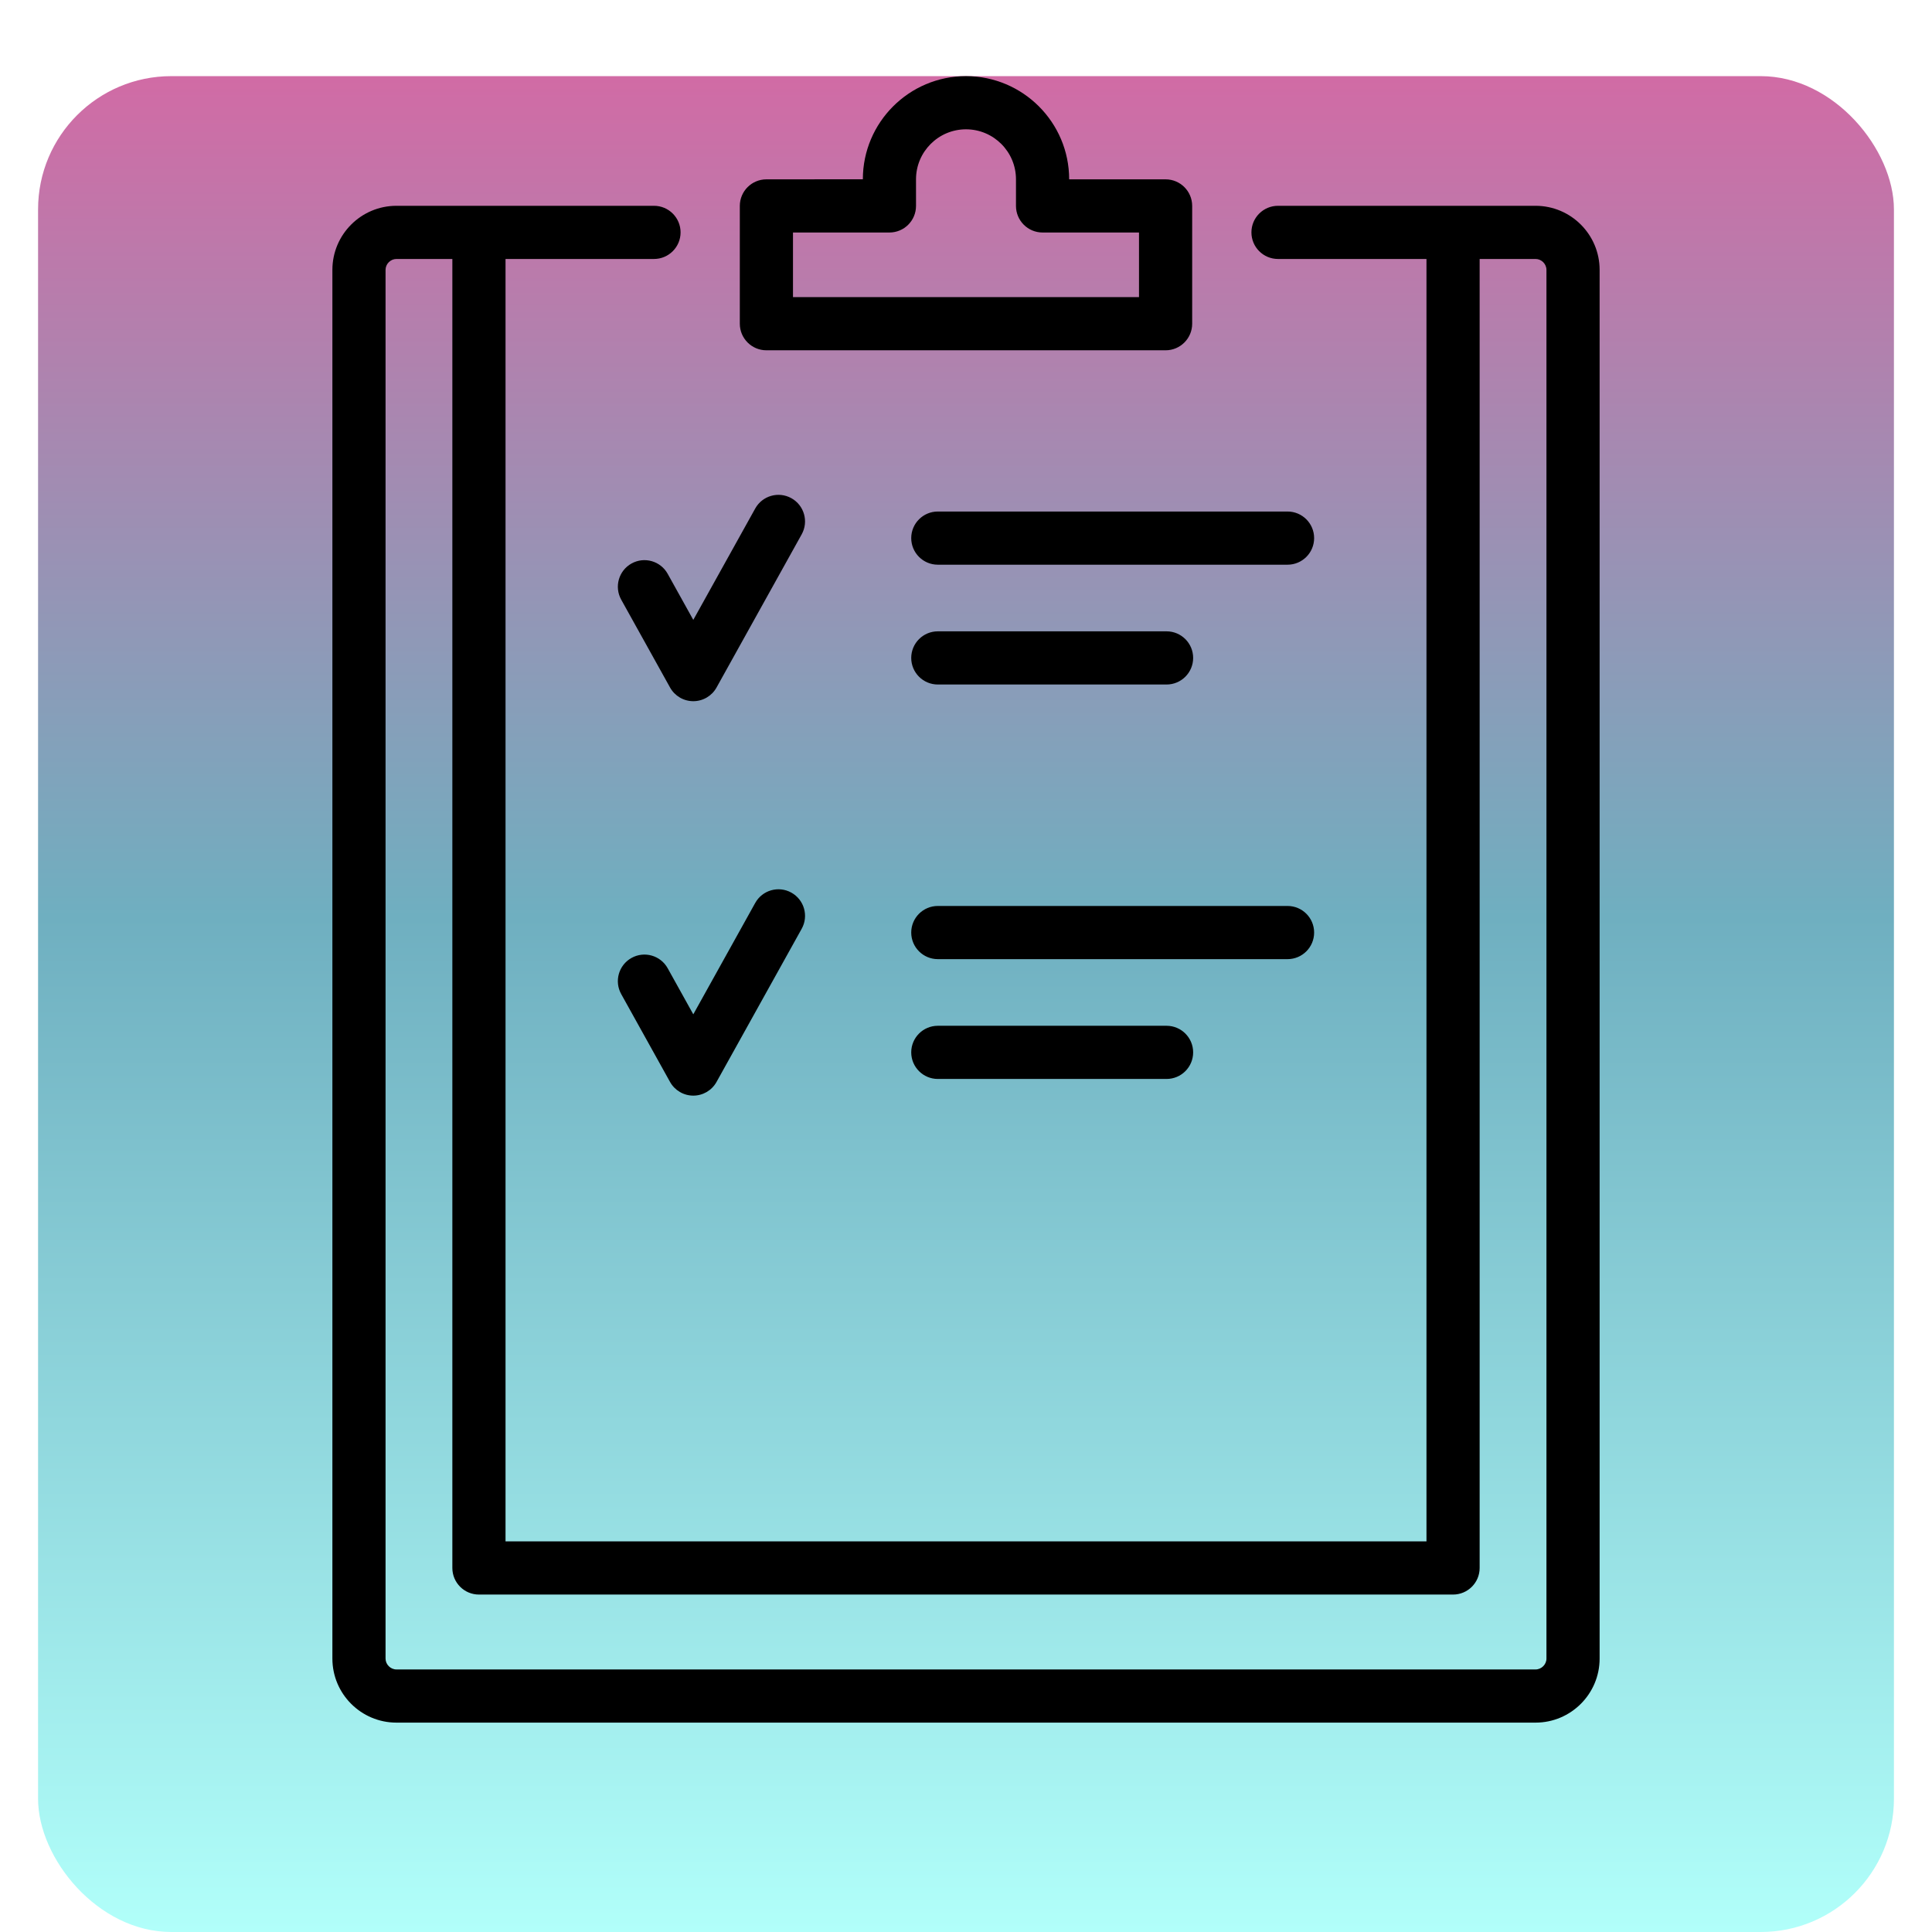<svg width="203" height="203" viewBox="0 0 203 203" fill="none" xmlns="http://www.w3.org/2000/svg">
<g filter="url(#filter0_d_5_4)">
<g filter="url(#filter1_d_5_4)">
<rect x="4" width="195" height="195" rx="14" fill="url(#paint0_linear_5_4)"/>
</g>
</g>
<path d="M122.573 107.781C124.116 107.781 125.367 109.031 125.367 110.574C125.367 112.117 124.116 113.368 122.573 113.368H98.539C96.996 113.368 95.745 112.117 95.745 110.574C95.745 109.031 96.996 107.781 98.539 107.781H122.573ZM138.079 97.985C138.079 96.442 136.828 95.192 135.286 95.192H98.539C96.996 95.192 95.745 96.442 95.745 97.985C95.745 99.528 96.996 100.779 98.539 100.779H135.286C136.828 100.779 138.079 99.528 138.079 97.985ZM77.734 34.013V21.637C77.734 20.094 78.985 18.844 80.528 18.844L90.662 18.838C90.662 12.862 95.523 8 101.5 8C107.476 8 112.339 12.862 112.339 18.838V18.844H122.472C124.015 18.844 125.265 20.094 125.265 21.637V34.013C125.265 35.556 124.015 36.806 122.472 36.806H80.528C78.985 36.806 77.734 35.556 77.734 34.013ZM83.321 31.22H119.678V24.43H109.545C108.002 24.43 106.751 23.18 106.751 21.637V18.838C106.751 15.942 104.396 13.587 101.5 13.587C98.604 13.587 96.248 15.942 96.248 18.838V21.637C96.248 23.18 94.998 24.43 93.455 24.43H83.321V31.22H83.321ZM168.076 28.354V174.27C168.076 177.981 165.057 181 161.346 181H41.654C37.943 181 34.925 177.981 34.925 174.27V28.354C34.925 24.643 37.943 21.624 41.654 21.624H68.716C70.259 21.624 71.51 22.875 71.51 24.417C71.51 25.96 70.259 27.211 68.716 27.211H53.117V161.957H149.883V27.211H134.283C132.74 27.211 131.49 25.96 131.49 24.417C131.49 22.875 132.74 21.624 134.283 21.624H161.345C165.057 21.624 168.076 24.643 168.076 28.354ZM162.489 28.354C162.489 27.734 161.965 27.211 161.346 27.211H155.47V164.75C155.47 166.293 154.219 167.544 152.677 167.544H50.323C48.781 167.544 47.53 166.293 47.53 164.75V27.211H41.654C41.035 27.211 40.511 27.735 40.511 28.354V174.27C40.511 174.89 41.035 175.413 41.654 175.413H161.346C161.965 175.413 162.489 174.889 162.489 174.27V28.354ZM66.356 59.208C65.008 59.958 64.522 61.658 65.272 63.007L70.405 72.24C70.898 73.126 71.832 73.676 72.846 73.676C73.86 73.676 74.795 73.126 75.288 72.24L84.235 56.145C84.985 54.797 84.499 53.096 83.151 52.346C81.803 51.597 80.102 52.082 79.352 53.431L72.846 65.133L70.155 60.292C69.406 58.944 67.705 58.458 66.356 59.208ZM83.151 93.791C81.803 93.042 80.102 93.527 79.353 94.875L72.846 106.578L70.155 101.736C69.406 100.388 67.704 99.901 66.356 100.652C65.007 101.402 64.522 103.103 65.272 104.451L70.404 113.684C70.897 114.57 71.831 115.12 72.846 115.12C73.86 115.12 74.794 114.571 75.287 113.684L84.235 97.59C84.986 96.242 84.5 94.541 83.151 93.791ZM98.539 71.923H122.574C124.116 71.923 125.367 70.672 125.367 69.13C125.367 67.587 124.116 66.336 122.574 66.336H98.539C96.996 66.336 95.745 67.587 95.745 69.13C95.745 70.672 96.996 71.923 98.539 71.923ZM135.286 53.747H98.539C96.996 53.747 95.745 54.998 95.745 56.541C95.745 58.083 96.996 59.334 98.539 59.334H135.286C136.828 59.334 138.079 58.083 138.079 56.541C138.079 54.998 136.828 53.747 135.286 53.747Z" fill="black"/>
<defs>
<filter id="filter0_d_5_4" x="0" y="0" width="203" height="203" filterUnits="userSpaceOnUse" color-interpolation-filters="sRGB">
<feFlood flood-opacity="0" result="BackgroundImageFix"/>
<feColorMatrix in="SourceAlpha" type="matrix" values="0 0 0 0 0 0 0 0 0 0 0 0 0 0 0 0 0 0 127 0" result="hardAlpha"/>
<feOffset dy="4"/>
<feGaussianBlur stdDeviation="2"/>
<feComposite in2="hardAlpha" operator="out"/>
<feColorMatrix type="matrix" values="0 0 0 0 0 0 0 0 0 0 0 0 0 0 0 0 0 0 0.25 0"/>
<feBlend mode="normal" in2="BackgroundImageFix" result="effect1_dropShadow_5_4"/>
<feBlend mode="normal" in="SourceGraphic" in2="effect1_dropShadow_5_4" result="shape"/>
</filter>
<filter id="filter1_d_5_4" x="0" y="0" width="203" height="203" filterUnits="userSpaceOnUse" color-interpolation-filters="sRGB">
<feFlood flood-opacity="0" result="BackgroundImageFix"/>
<feColorMatrix in="SourceAlpha" type="matrix" values="0 0 0 0 0 0 0 0 0 0 0 0 0 0 0 0 0 0 127 0" result="hardAlpha"/>
<feOffset dy="4"/>
<feGaussianBlur stdDeviation="2"/>
<feComposite in2="hardAlpha" operator="out"/>
<feColorMatrix type="matrix" values="0 0 0 0 0 0 0 0 0 0 0 0 0 0 0 0 0 0 0.25 0"/>
<feBlend mode="normal" in2="BackgroundImageFix" result="effect1_dropShadow_5_4"/>
<feBlend mode="normal" in="SourceGraphic" in2="effect1_dropShadow_5_4" result="shape"/>
</filter>
<linearGradient id="paint0_linear_5_4" x1="101.5" y1="0" x2="101.5" y2="195" gradientUnits="userSpaceOnUse">
<stop stop-color="#D16BA5"/>
<stop offset="0.453" stop-color="#6FAFC0"/>
<stop offset="1" stop-color="#B1FFFA"/>
</linearGradient>
</defs>
</svg>
